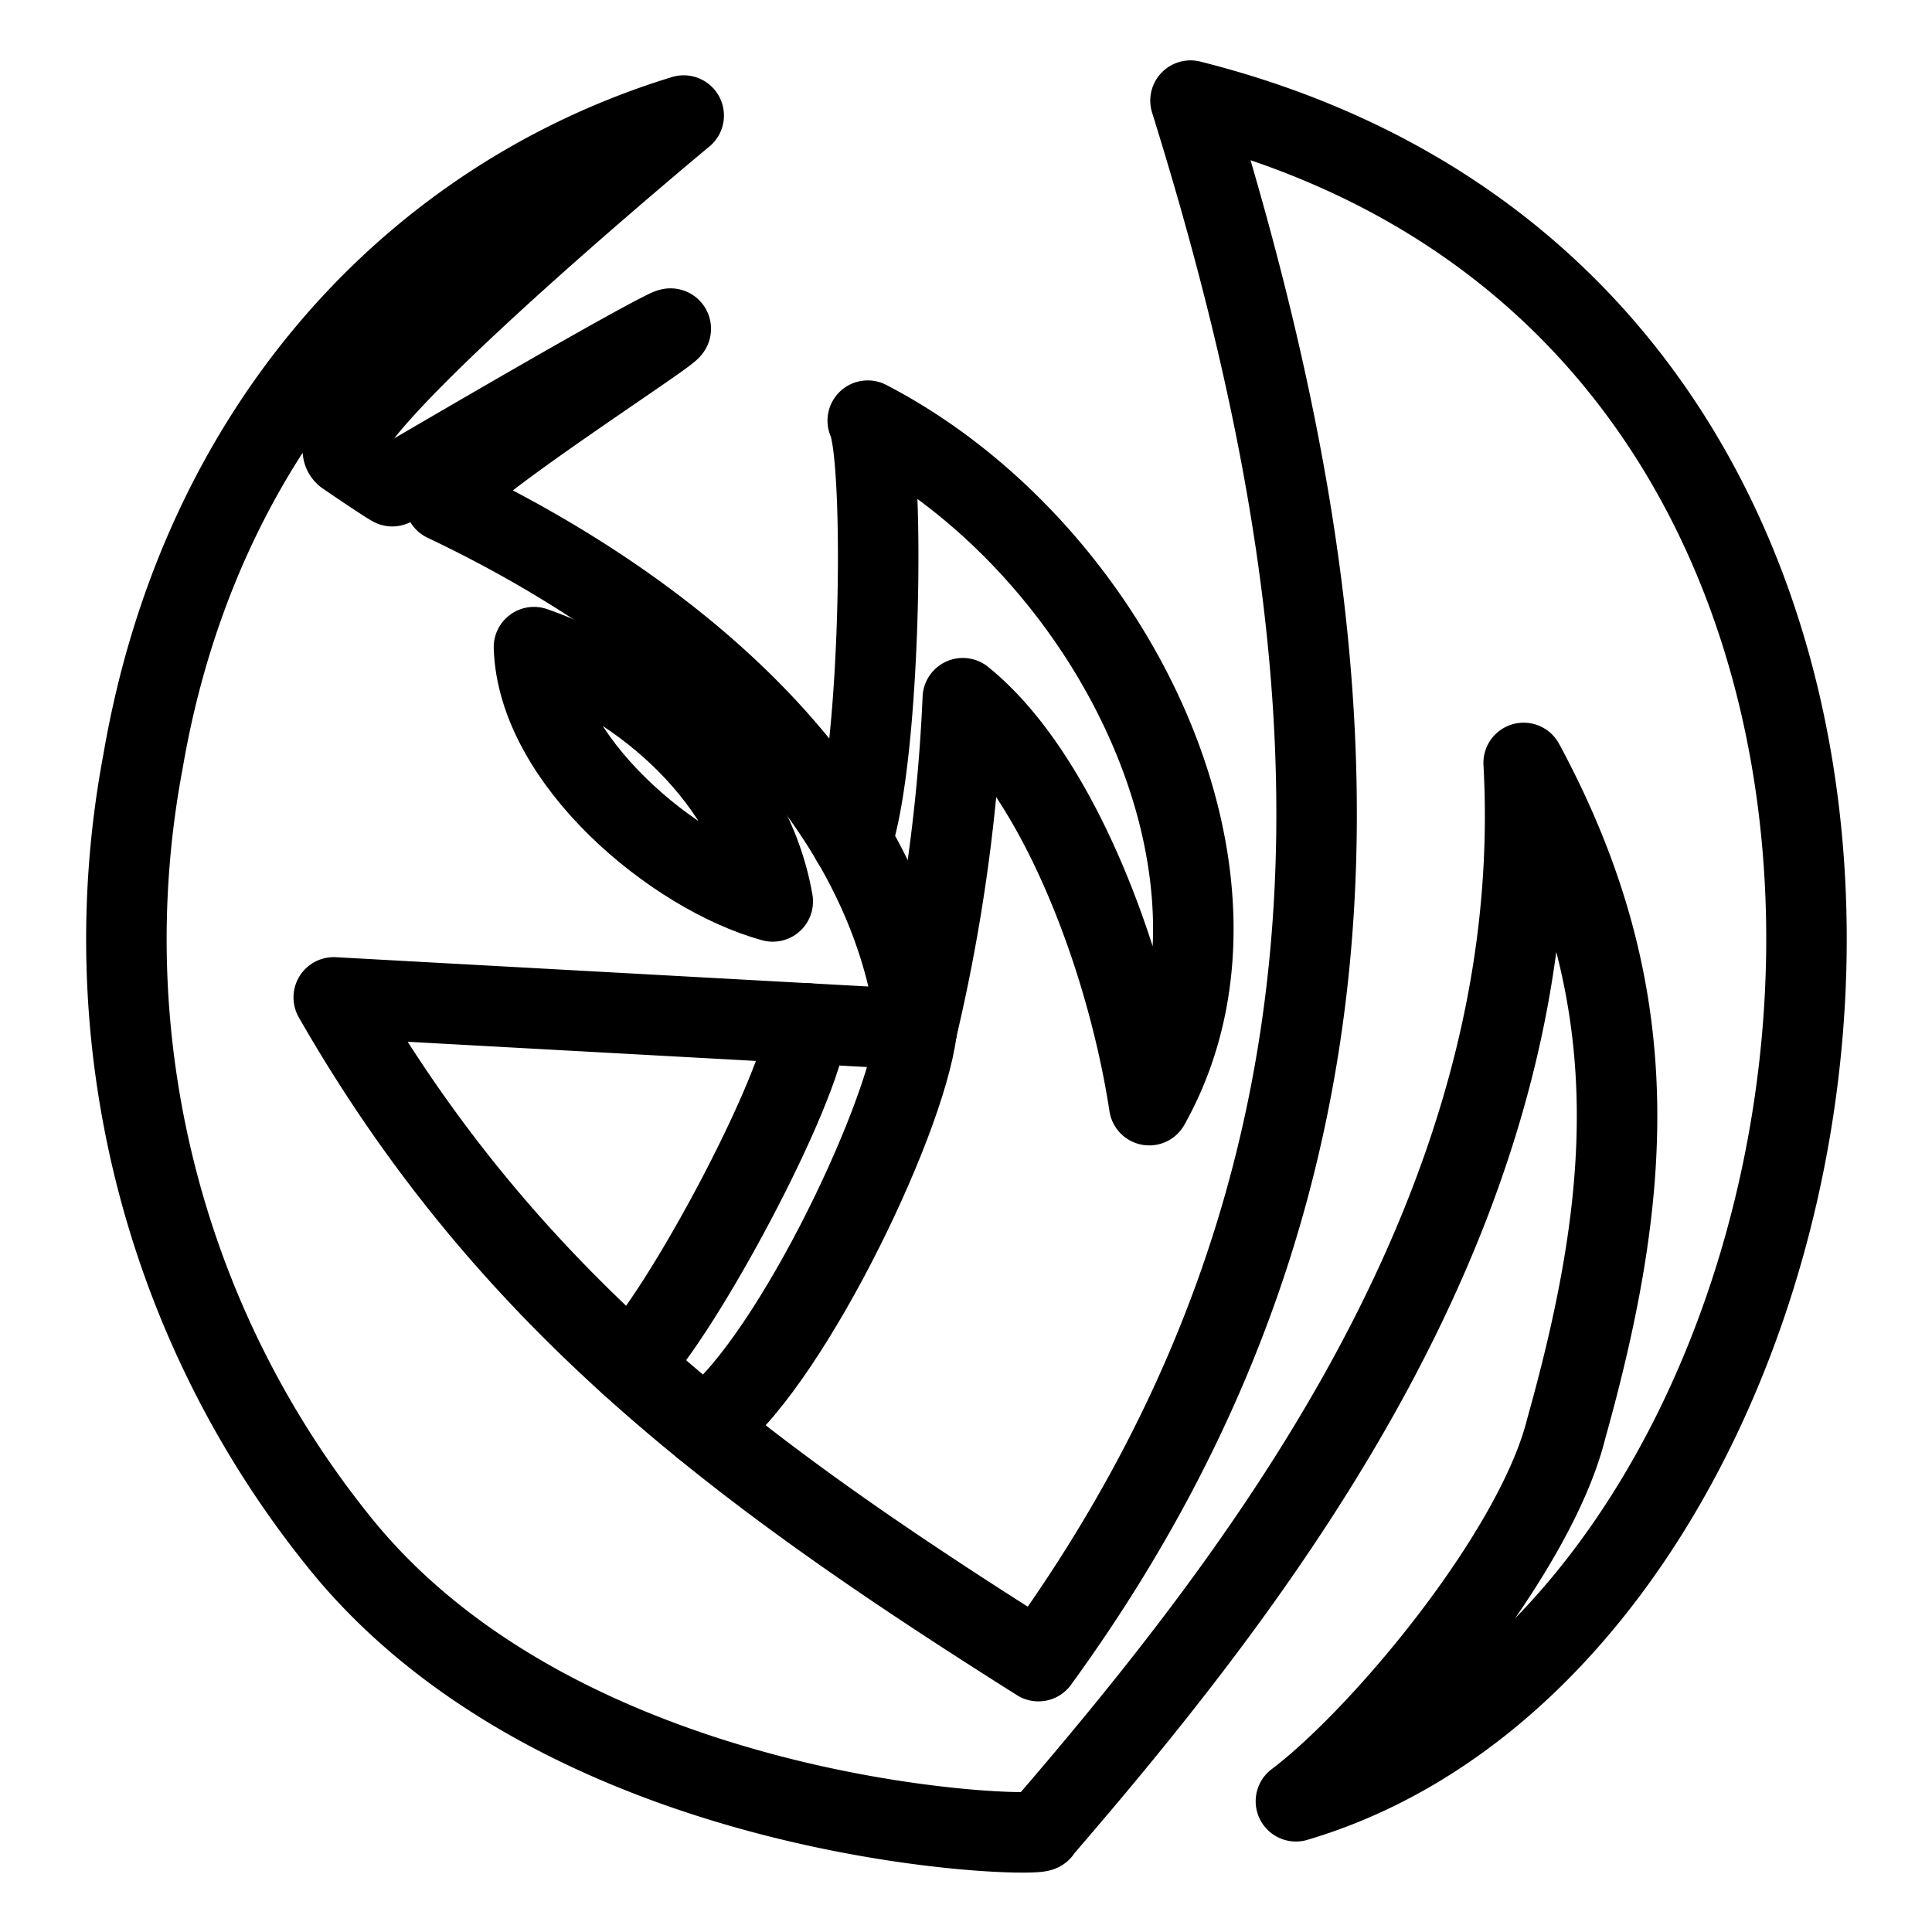<svg xmlns="http://www.w3.org/2000/svg" viewBox="0 0 48 48"><defs><style>.a{stroke-width:2px;stroke-width:2px;fill:none;stroke:#000;stroke-linecap:round;stroke-linejoin:round;}</style></defs><path class="a" d="M16.986,2.871s-9.382,7.771-8.397,8.444c1.003.686,1.157.764,1.157.764s5.353-3.147,6.745-3.844c1.354-.678-5.638,3.713-5.439,4.222,5.923,2.811,11.046,7.351,11.726,13.12L8.292,24.78c4.323,7.553,10.075,11.803,17.508,16.49C34.976,28.658,33.675,15.645,29.578,2.5c22.249,5.602,17.662,37.804,2.619,42.252,2.09-1.572,5.943-6.154,6.714-9.252,1.692-6.04,2.002-10.878-1.056-16.545.601,10.925-6.398,20.04-11.995,26.524.25.206-11.751.019-17.5-7.25A23.855,23.855,0,0,1,3.554,18.913C4.958,10.708,10.204,4.949,16.986,2.871Z"/><path class="a" d="M20.072,25.429c-.177,1.689-3.111,7.156-4.408,8.478"/><path class="a" d="M17.483,35.464c1.966-1.316,4.998-7.49,5.295-9.886"/><path class="a" d="M21.161,20.895c.741-2.202.828-9.518.398-10.444,6.091,3.159,10.144,11.387,6.994,17.006-.564-3.676-2.286-8.217-4.632-10.11a43.879,43.879,0,0,1-1.143,8.23"/><path class="a" d="M19.199,22.396c-.525-3.019-3.159-5.347-5.933-6.318C13.355,18.904,16.747,21.722,19.199,22.396Z"/></svg>